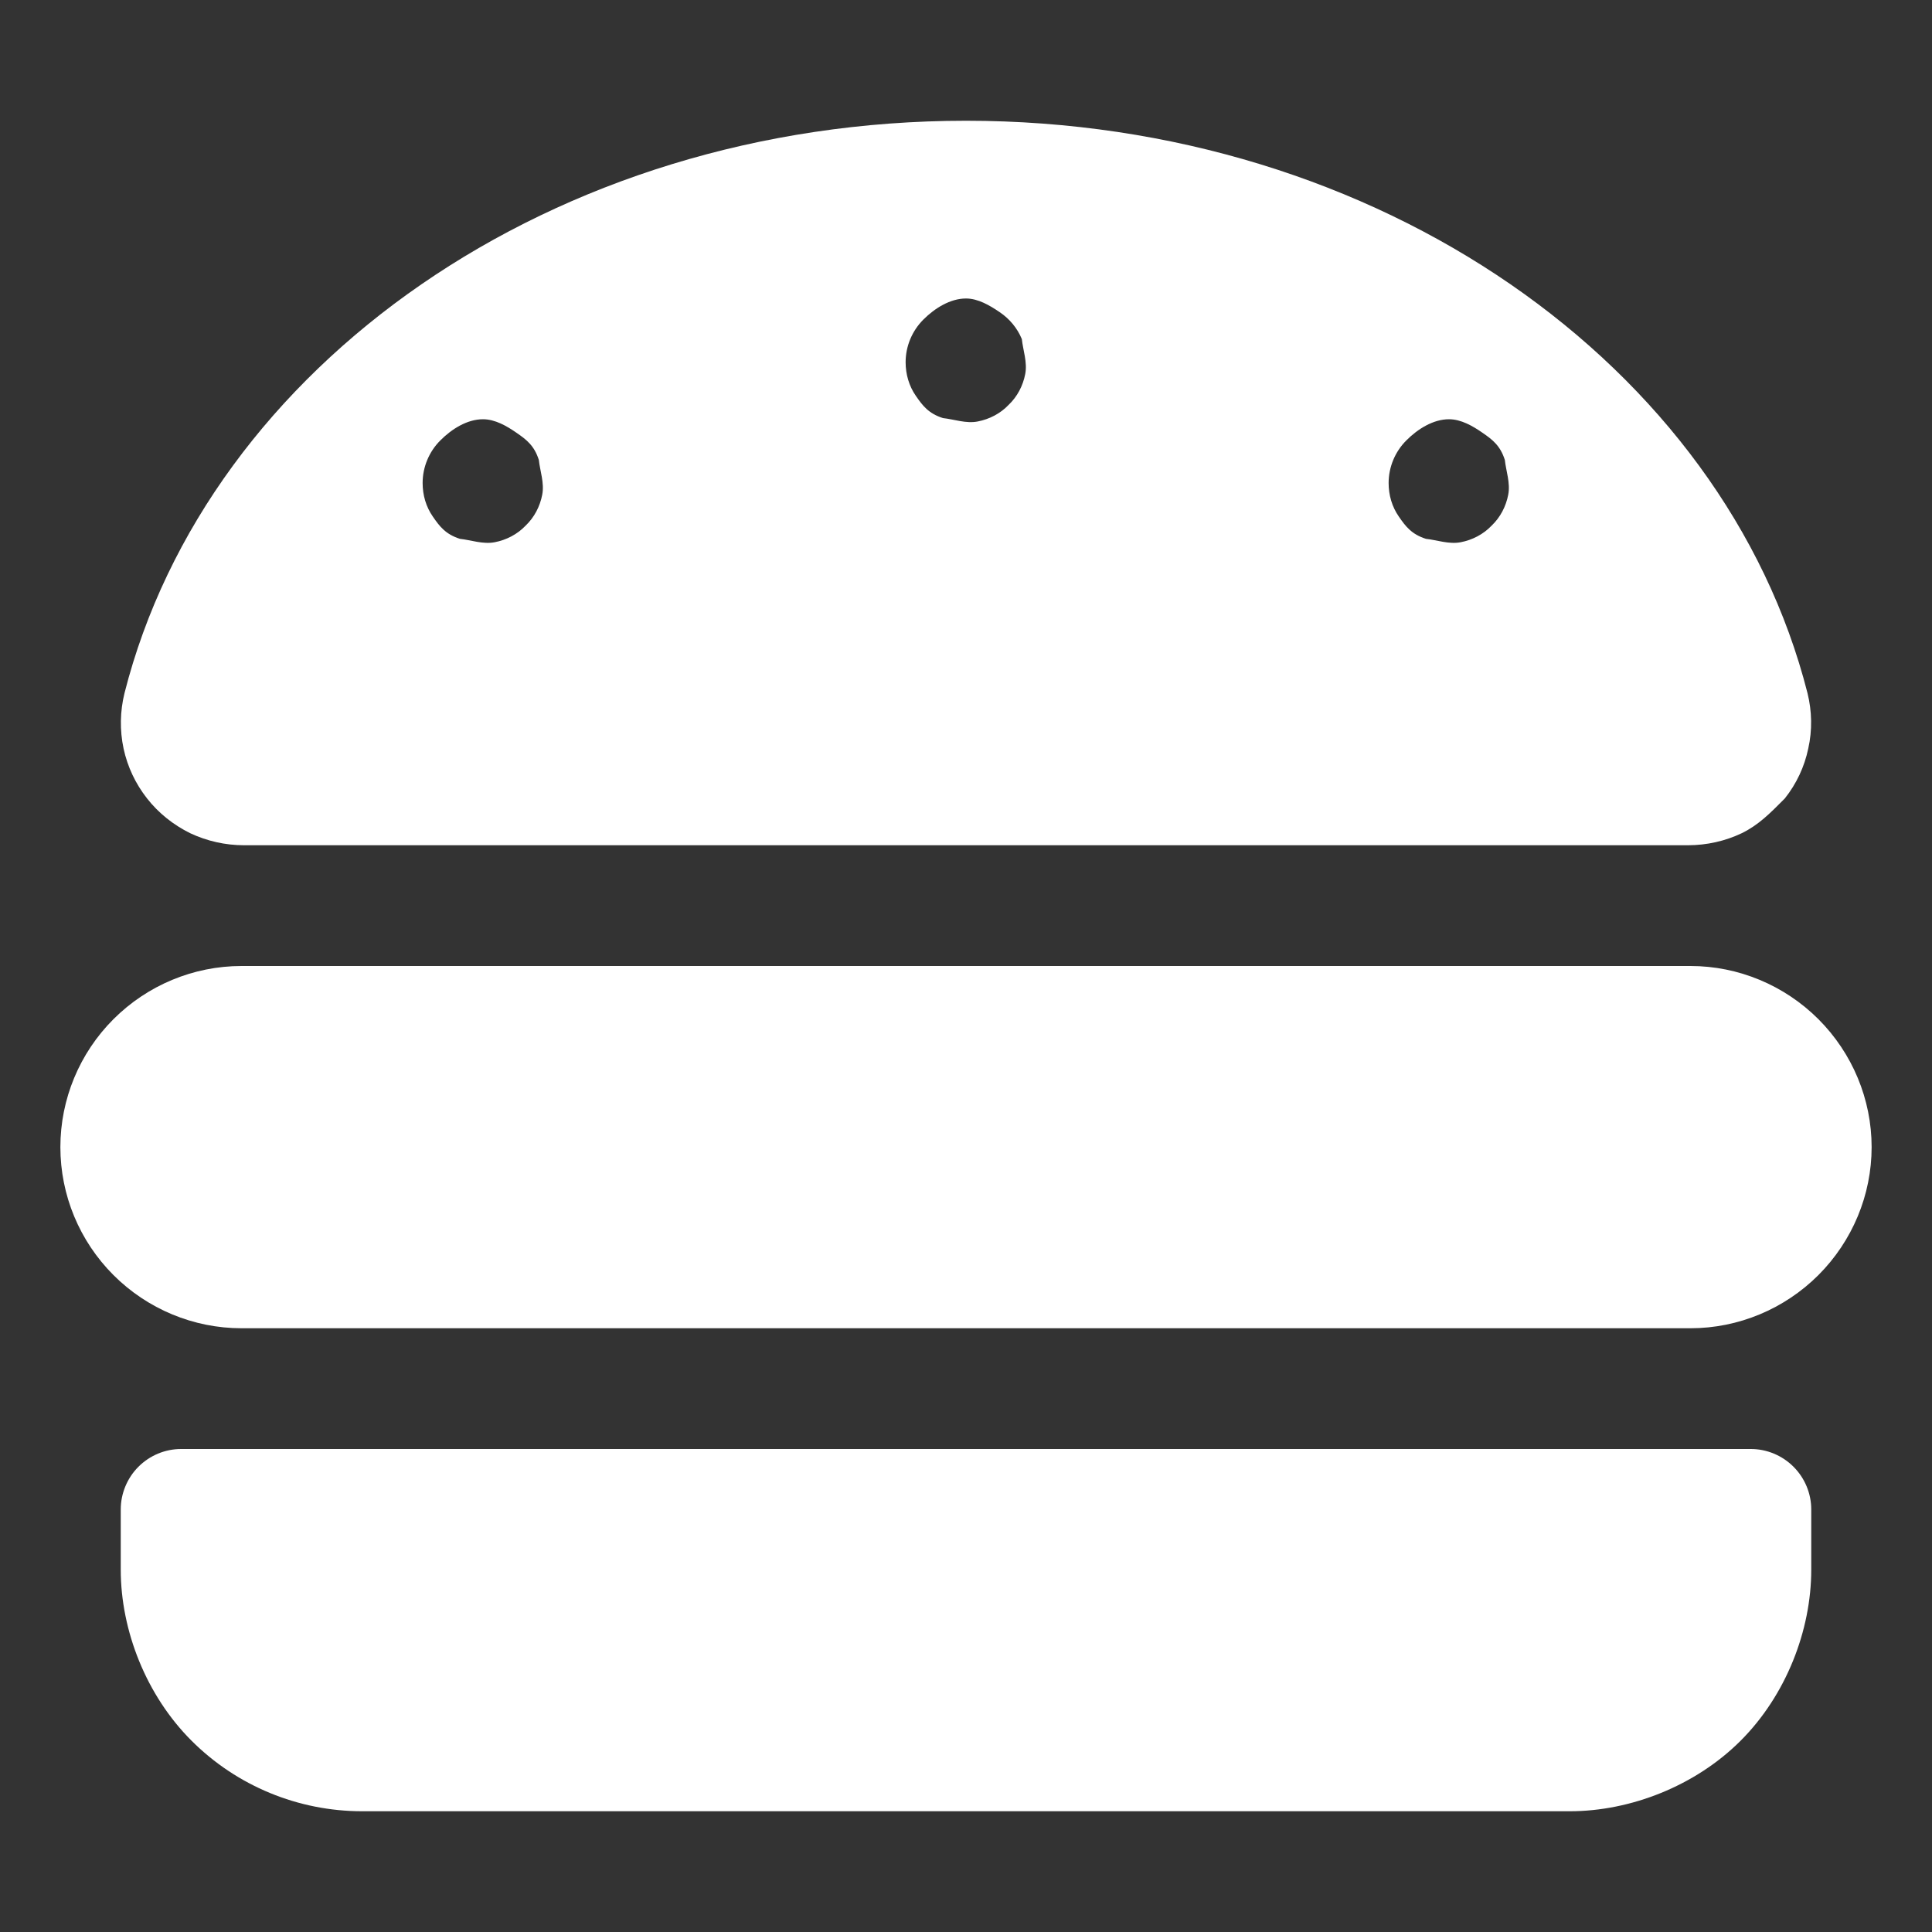 <svg width="32" height="32" viewBox="0 0 32 32" fill="none" xmlns="http://www.w3.org/2000/svg">
<rect x="0" y="0" width="32" height="32" fill="#333333" stroke="none"/>
<path d="M30.119 16.881C30.681 17.444 31 18.206 31 19C31 19.794 30.681 20.556 30.119 21.119C29.556 21.681 28.794 22 28 22H4C3.204 22 2.441 21.681 1.879 21.119C1.316 20.556 1 19.794 1 19C1 18.206 1.316 17.444 1.879 16.881C2.441 16.319 3.204 16 4 16H28C28.794 16 29.556 16.319 30.119 16.881ZM29.706 24.294C29.894 24.481 30 24.738 30 25V26C30 27.006 29.581 28.081 28.831 28.831C28.081 29.581 27.006 30 26 30H6C4.939 30 3.922 29.581 3.172 28.831C2.421 28.081 2 27.006 2 26V25C2 24.738 2.106 24.481 2.293 24.294C2.481 24.106 2.735 24 3 24H29C29.262 24 29.519 24.106 29.706 24.294ZM3.149 13.8C2.871 13.662 2.627 13.469 2.436 13.225C2.244 12.981 2.112 12.7 2.047 12.4C1.982 12.094 1.988 11.781 2.062 11.481C3.436 6.064 9.156 2 16 2C22.844 2 28.562 6.064 29.938 11.481C30.012 11.781 30.019 12.094 29.95 12.4C29.887 12.7 29.756 12.981 29.562 13.225C29.319 13.469 29.131 13.662 28.85 13.8C28.575 13.931 28.269 14 27.956 14H4.042C3.733 14 3.428 13.931 3.149 13.8ZM23.294 7.294C23.106 7.481 23 7.737 23 8C23 8.2 23.056 8.394 23.169 8.556C23.281 8.719 23.381 8.85 23.619 8.925C23.8 8.944 24 9.019 24.194 8.981C24.387 8.944 24.569 8.85 24.706 8.706C24.85 8.569 24.944 8.387 24.981 8.194C25.019 8 24.944 7.8 24.925 7.619C24.85 7.381 24.719 7.281 24.556 7.169C24.394 7.056 24.2 6.944 24 6.944C23.738 6.944 23.481 7.106 23.294 7.294ZM15.294 5.293C15.106 5.481 15 5.735 15 6C15 6.197 15.056 6.394 15.169 6.556C15.281 6.719 15.381 6.85 15.619 6.925C15.8 6.944 16 7.019 16.194 6.981C16.387 6.944 16.569 6.85 16.706 6.706C16.85 6.569 16.944 6.388 16.981 6.195C17.019 6.001 16.944 5.8 16.925 5.617C16.85 5.434 16.719 5.278 16.556 5.169C16.394 5.059 16.2 4.944 16 4.944C15.738 4.944 15.481 5.106 15.294 5.293ZM7.294 7.294C7.106 7.481 7 7.737 7 8C7 8.2 7.056 8.394 7.169 8.556C7.281 8.719 7.381 8.85 7.619 8.925C7.8 8.944 8 9.019 8.194 8.981C8.387 8.944 8.569 8.85 8.706 8.706C8.85 8.569 8.944 8.387 8.981 8.194C9.019 8 8.944 7.8 8.925 7.619C8.85 7.381 8.719 7.281 8.556 7.169C8.394 7.056 8.2 6.944 8 6.944C7.737 6.944 7.481 7.106 7.294 7.294Z" fill="white"/>
</svg>
